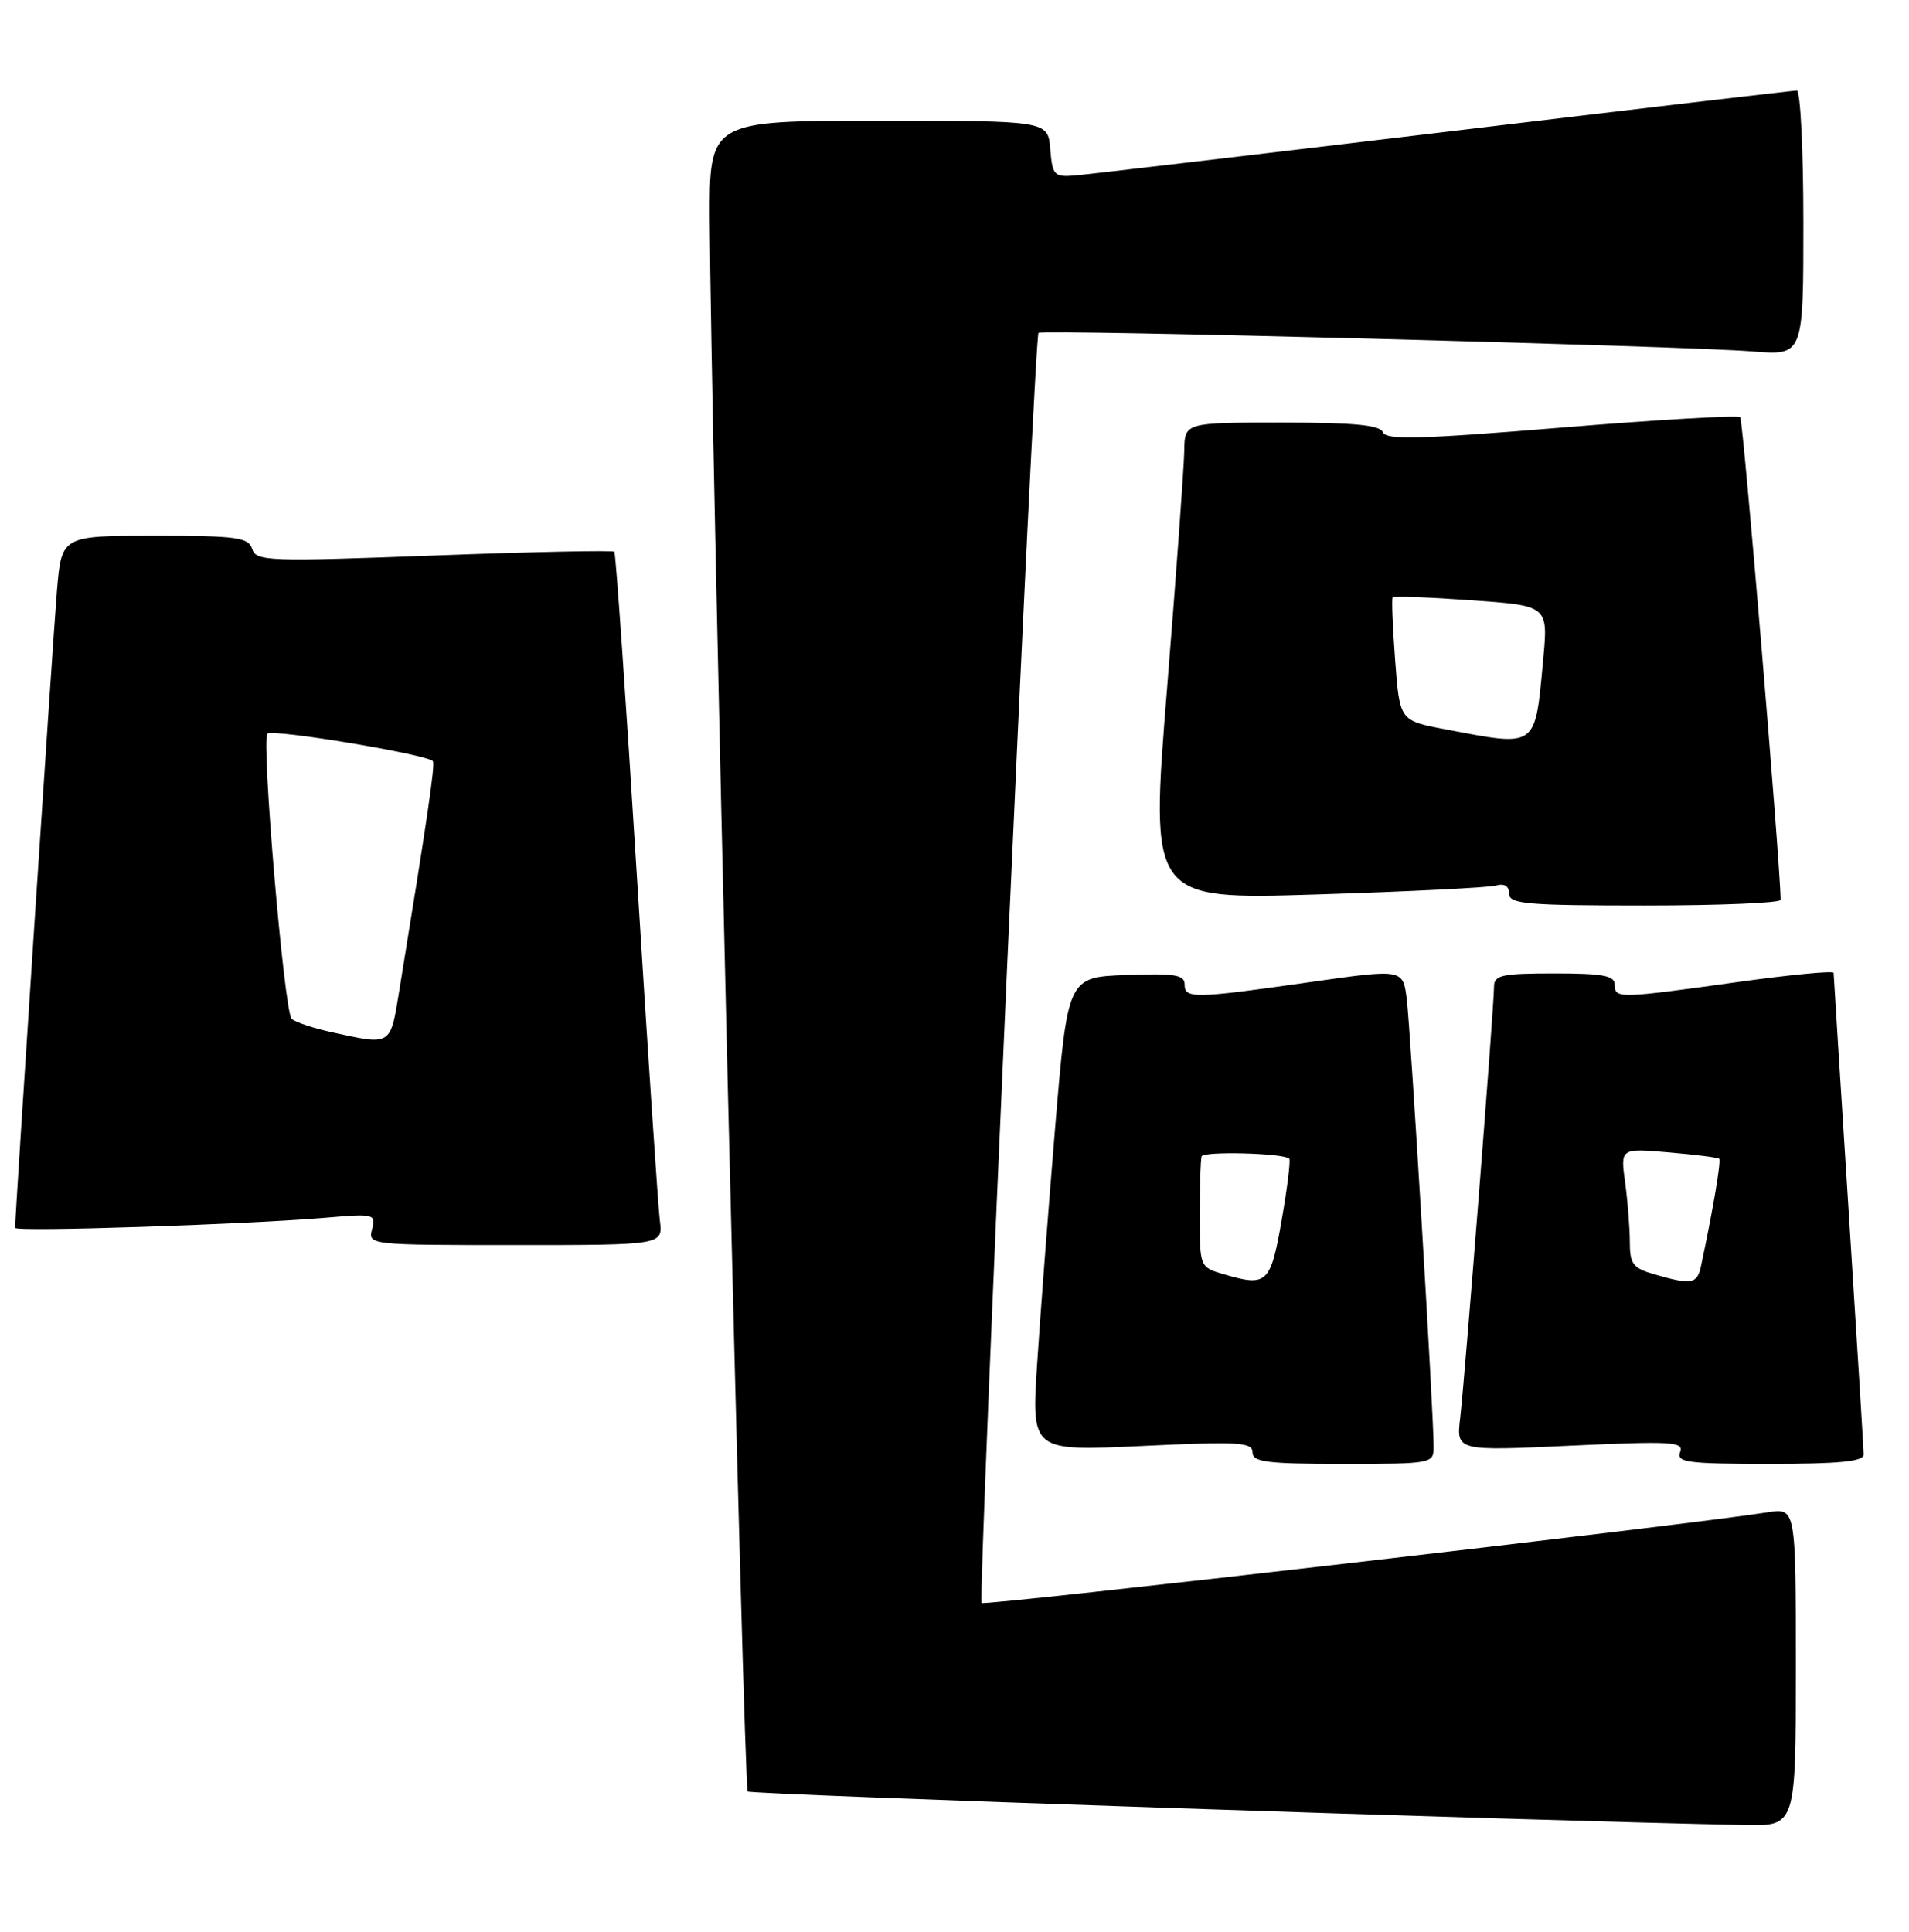 <?xml version="1.0" encoding="UTF-8" standalone="no"?>
<!DOCTYPE svg PUBLIC "-//W3C//DTD SVG 1.1//EN" "http://www.w3.org/Graphics/SVG/1.1/DTD/svg11.dtd" >
<svg xmlns="http://www.w3.org/2000/svg" xmlns:xlink="http://www.w3.org/1999/xlink" version="1.1" viewBox="0 0 253 256">
 <g >
 <path fill="currentColor"
d=" M 238.00 220.91 C 238.00 199.82 238.00 199.82 234.25 200.42 C 223.65 202.10 130.51 212.84 130.09 212.43 C 129.59 211.92 137.07 44.80 137.63 44.11 C 138.02 43.62 223.15 45.84 232.25 46.57 C 239.00 47.12 239.00 47.12 239.00 29.56 C 239.00 19.90 238.61 12.00 238.13 12.00 C 237.66 12.00 216.62 14.47 191.38 17.50 C 166.15 20.52 144.15 23.11 142.50 23.25 C 139.70 23.48 139.48 23.25 139.19 19.75 C 138.88 16.00 138.88 16.00 116.44 16.00 C 94.00 16.00 94.00 16.00 94.06 29.25 C 94.18 54.93 98.57 236.90 99.09 237.42 C 99.50 237.83 201.33 241.26 231.25 241.86 C 238.00 242.00 238.00 242.00 238.00 220.91 Z  M 190.00 191.75 C 190.01 187.58 186.94 136.54 186.44 132.45 C 185.94 128.40 185.94 128.40 173.72 130.14 C 158.22 132.35 157.00 132.37 157.00 130.46 C 157.00 129.18 155.69 128.97 149.25 129.21 C 141.50 129.50 141.50 129.50 139.83 149.50 C 138.92 160.50 137.84 174.63 137.44 180.91 C 136.71 192.32 136.71 192.32 151.35 191.63 C 164.15 191.02 166.00 191.13 166.00 192.47 C 166.00 193.76 167.88 194.00 178.00 194.00 C 189.78 194.00 190.00 193.96 190.00 191.75 Z  M 246.99 192.75 C 246.98 192.06 246.09 177.55 245.00 160.50 C 243.91 143.45 243.02 129.24 243.01 128.93 C 243.01 128.62 237.26 129.17 230.25 130.15 C 214.53 132.34 214.00 132.35 214.00 130.50 C 214.00 129.29 212.44 129.00 206.00 129.00 C 199.00 129.00 198.00 129.22 198.00 130.78 C 198.00 133.40 194.13 182.76 193.52 187.90 C 193.00 192.30 193.00 192.30 208.13 191.59 C 221.59 190.97 223.19 191.06 222.66 192.44 C 222.14 193.80 223.66 194.00 234.53 194.00 C 243.85 194.00 247.00 193.68 246.99 192.75 Z  M 87.45 161.75 C 87.22 159.96 85.85 139.38 84.40 116.00 C 82.95 92.62 81.61 73.33 81.42 73.12 C 81.23 72.91 70.47 73.13 57.52 73.62 C 35.52 74.44 33.94 74.38 33.42 72.75 C 32.93 71.21 31.40 71.00 20.52 71.00 C 8.17 71.00 8.17 71.00 7.55 78.25 C 7.05 84.12 2.00 160.94 2.00 162.72 C 2.00 163.28 32.60 162.28 43.18 161.38 C 49.60 160.83 49.84 160.89 49.31 162.91 C 48.77 164.98 48.96 165.00 68.32 165.00 C 87.87 165.00 87.87 165.00 87.45 161.75 Z  M 235.99 119.25 C 235.91 114.03 231.02 55.69 230.63 55.29 C 230.33 55.00 219.67 55.62 206.93 56.67 C 188.23 58.21 183.68 58.33 183.28 57.29 C 182.91 56.33 179.49 56.00 169.89 56.00 C 157.00 56.00 157.00 56.00 156.95 59.75 C 156.92 61.81 155.89 76.04 154.66 91.36 C 152.42 119.22 152.42 119.22 174.46 118.54 C 186.58 118.16 197.29 117.63 198.25 117.36 C 199.38 117.04 200.00 117.42 200.00 118.43 C 200.00 119.80 202.32 120.00 218.00 120.00 C 227.90 120.00 236.00 119.66 235.99 119.25 Z  M 162.25 168.89 C 159.00 167.94 159.00 167.94 159.00 160.97 C 159.00 157.14 159.11 153.66 159.25 153.25 C 159.49 152.54 170.08 152.82 170.86 153.55 C 171.06 153.74 170.61 157.40 169.86 161.68 C 168.39 170.11 167.93 170.55 162.25 168.89 Z  M 219.25 168.88 C 216.42 168.06 216.00 167.51 216.00 164.61 C 216.00 162.78 215.72 159.23 215.38 156.72 C 214.75 152.17 214.75 152.17 221.13 152.72 C 224.63 153.02 227.65 153.40 227.84 153.56 C 228.13 153.80 227.04 160.25 225.44 167.75 C 224.92 170.18 224.21 170.31 219.25 168.88 Z  M 44.00 136.80 C 41.52 136.26 39.12 135.46 38.65 135.01 C 37.66 134.07 34.60 98.06 35.44 97.23 C 36.11 96.56 56.92 100.03 57.38 100.89 C 57.67 101.43 56.60 108.68 52.92 131.25 C 51.71 138.67 51.93 138.53 44.00 136.80 Z  M 191.50 96.64 C 185.50 95.50 185.50 95.50 184.90 87.50 C 184.57 83.10 184.42 79.35 184.57 79.16 C 184.72 78.98 189.41 79.15 195.01 79.55 C 205.18 80.27 205.18 80.27 204.52 87.39 C 203.41 99.28 203.83 98.98 191.50 96.64 Z "/>
</g>
</svg>